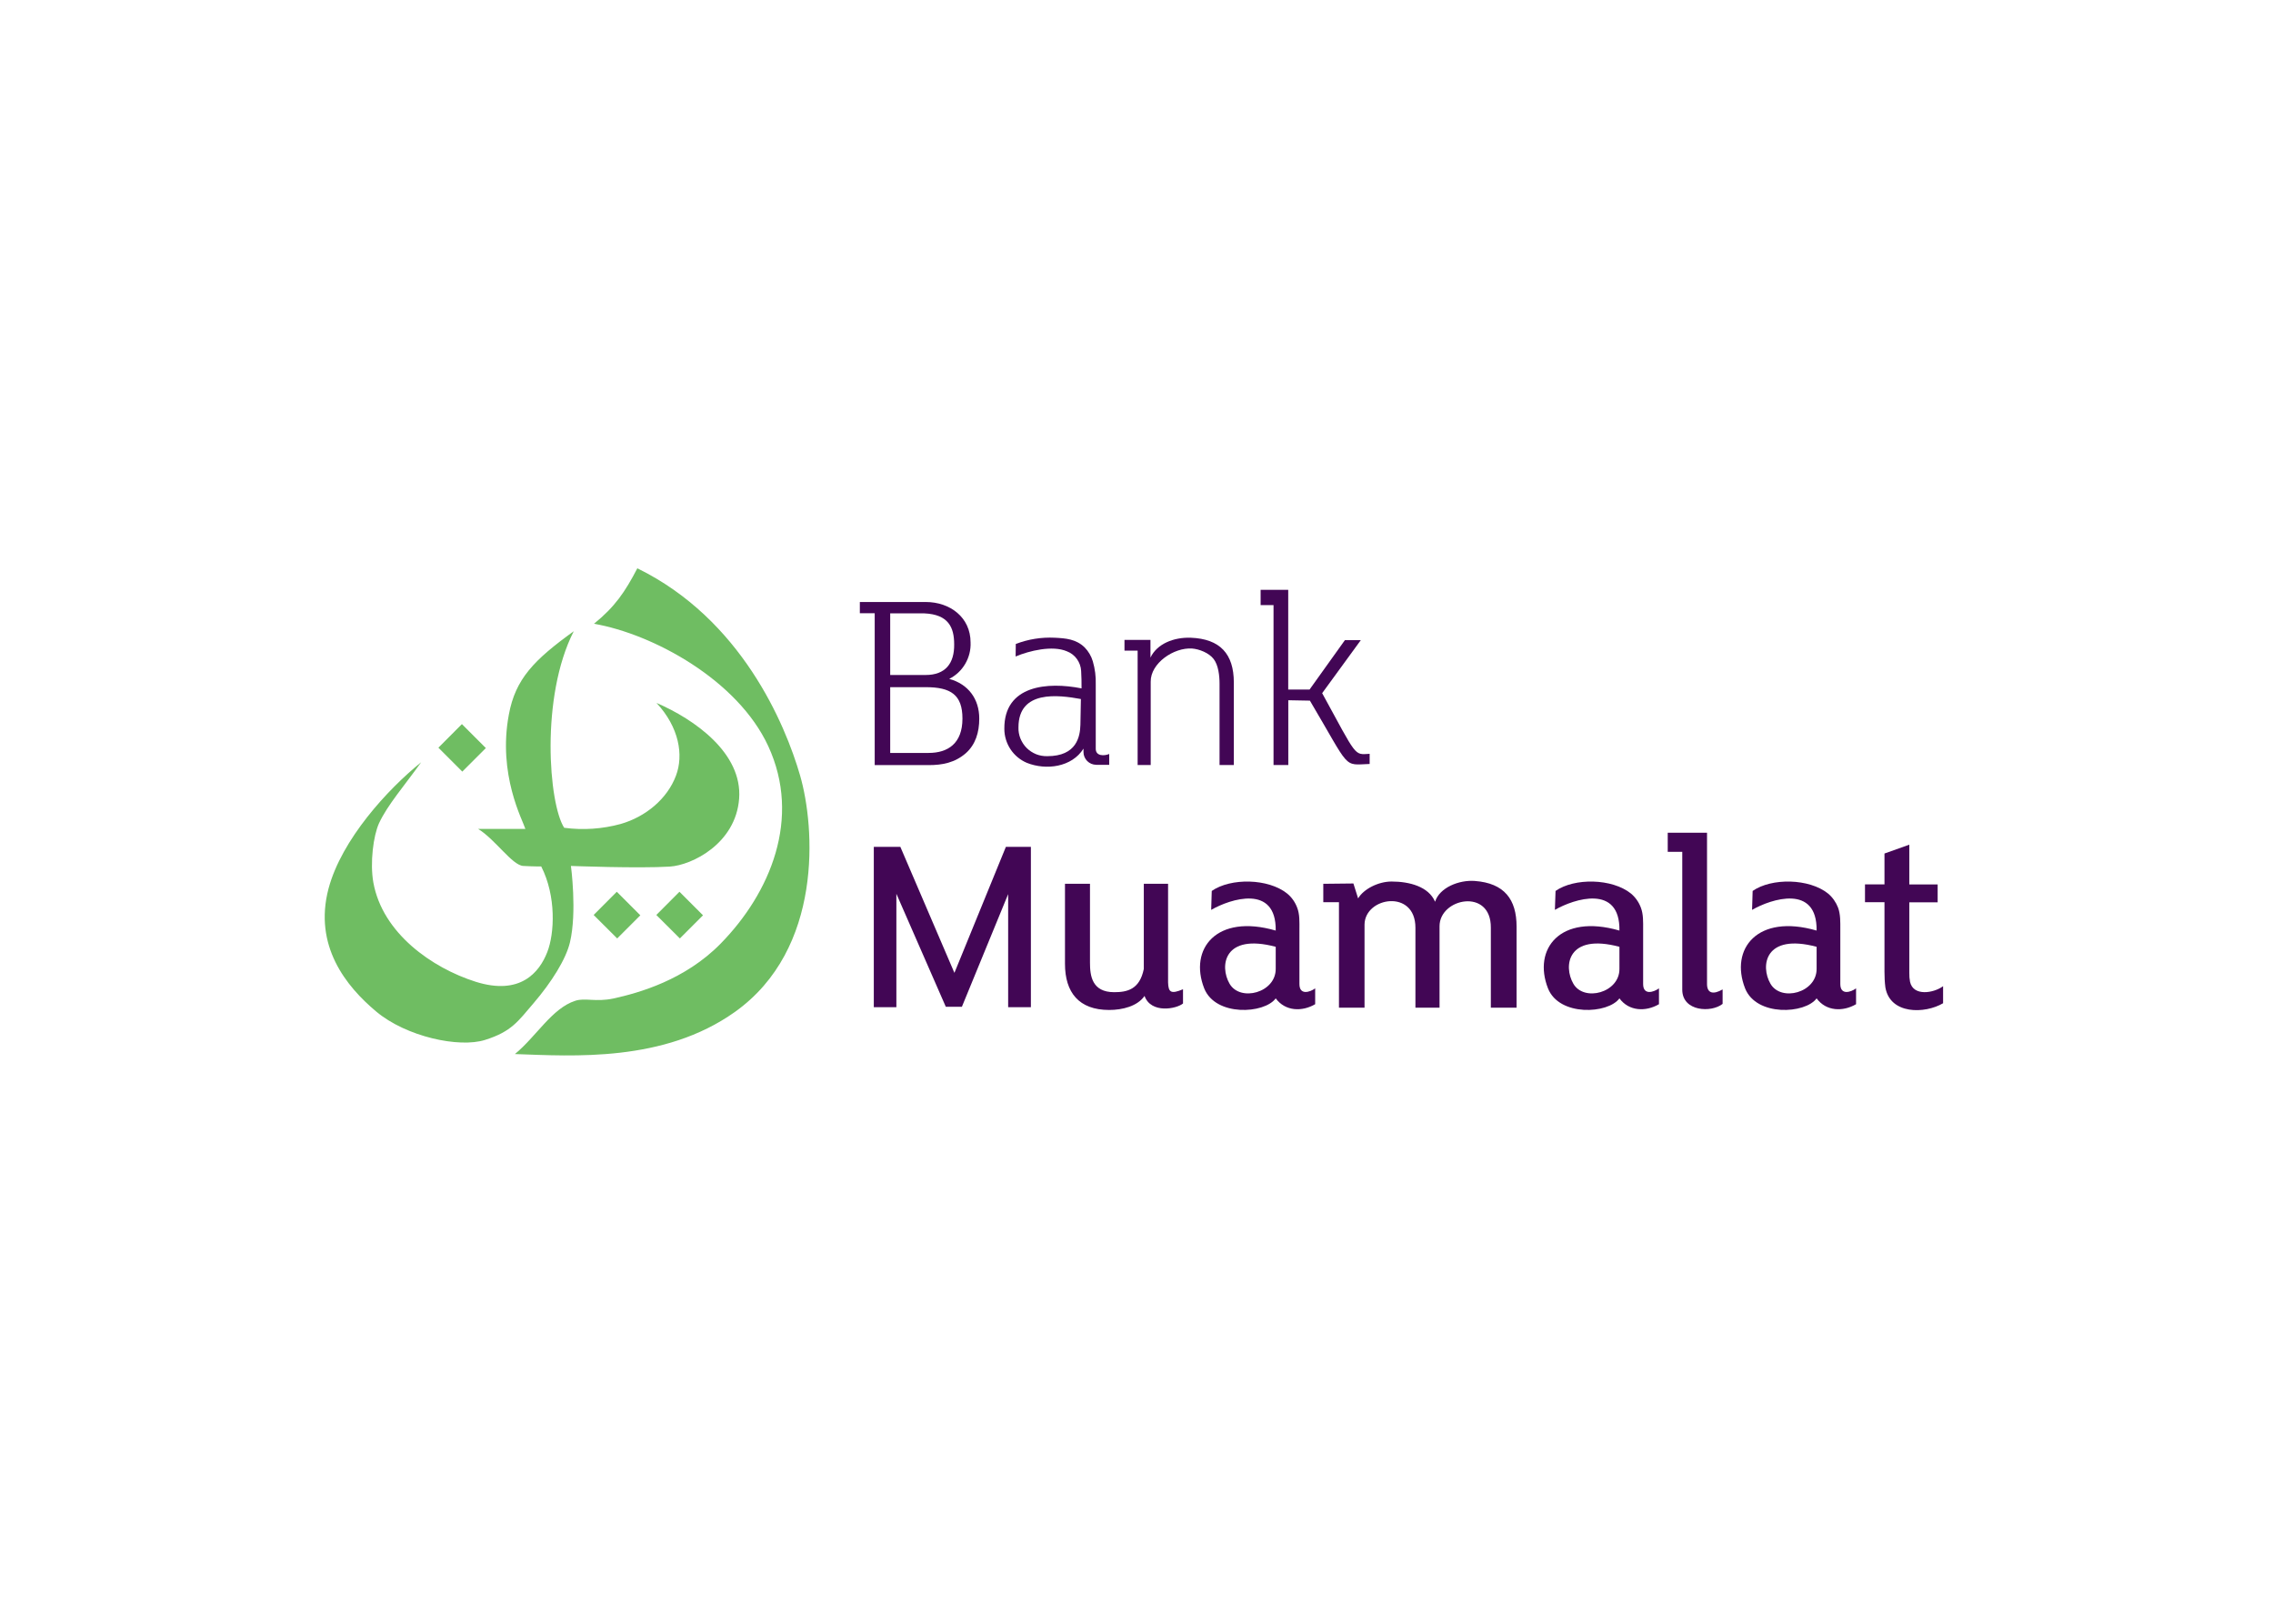 <svg width="28" height="20" viewBox="0 0 28 20" fill="none" xmlns="http://www.w3.org/2000/svg">
<path fill-rule="evenodd" clip-rule="evenodd" d="M7.313 11.27L7.598 10.984L7.888 11.274L7.603 11.559L7.313 11.27ZM8.085 11.27L8.37 10.984L8.66 11.274L8.375 11.559L8.085 11.27ZM5.401 9.209L5.69 8.919L5.985 9.214L5.695 9.504L5.401 9.21V9.209ZM7.068 7.775C6.577 8.129 6.349 8.363 6.268 8.803C6.13 9.541 6.439 10.103 6.472 10.21H5.89C6.102 10.34 6.31 10.659 6.446 10.666C6.589 10.674 6.667 10.672 6.667 10.672C6.854 11.039 6.831 11.499 6.742 11.726C6.644 11.98 6.407 12.264 5.861 12.093C5.322 11.923 4.711 11.494 4.599 10.869C4.556 10.627 4.599 10.293 4.669 10.14C4.773 9.916 4.978 9.682 5.188 9.389C4.776 9.721 4.208 10.34 4.047 10.945C3.861 11.649 4.263 12.149 4.635 12.46C5.007 12.771 5.656 12.91 5.975 12.809C6.304 12.706 6.384 12.576 6.57 12.36C6.798 12.094 6.972 11.813 7.021 11.607C7.11 11.233 7.033 10.666 7.033 10.666C7.033 10.666 7.863 10.698 8.251 10.674C8.523 10.657 9.063 10.392 9.105 9.837C9.147 9.276 8.555 8.86 8.087 8.658C8.366 8.958 8.423 9.301 8.327 9.554C8.22 9.84 7.953 10.061 7.646 10.149C7.42 10.211 7.183 10.227 6.95 10.196C6.76 9.904 6.654 8.585 7.068 7.775ZM7.317 7.683C8.046 7.81 9.088 8.376 9.464 9.191C9.874 10.079 9.49 10.998 8.877 11.623C8.44 12.069 7.872 12.23 7.555 12.299C7.337 12.345 7.206 12.287 7.086 12.327C6.8 12.419 6.607 12.766 6.343 12.983C7.062 13.008 8.178 13.086 9.052 12.465C10.142 11.69 10.04 10.187 9.856 9.552C9.672 8.917 9.131 7.626 7.851 7C7.699 7.292 7.574 7.475 7.317 7.683Z" fill="#6FBD62"/>
<path fill-rule="evenodd" clip-rule="evenodd" d="M13.501 9.421H13.664V9.287C13.604 9.312 13.498 9.316 13.498 9.223V8.431C13.501 8.334 13.489 8.238 13.462 8.146C13.443 8.081 13.408 8.022 13.361 7.974C13.255 7.871 13.128 7.862 12.993 7.855C12.829 7.847 12.666 7.873 12.513 7.932L12.511 8.086C12.68 8.015 12.964 7.946 13.142 8.022C13.192 8.041 13.235 8.074 13.266 8.117C13.297 8.16 13.315 8.211 13.318 8.263C13.323 8.335 13.323 8.407 13.323 8.479C12.906 8.396 12.367 8.438 12.372 8.978C12.372 9.067 12.399 9.155 12.448 9.229C12.497 9.303 12.567 9.361 12.649 9.396C12.886 9.491 13.204 9.45 13.347 9.221V9.264C13.347 9.305 13.364 9.345 13.393 9.374C13.422 9.403 13.462 9.42 13.503 9.42L13.501 9.421ZM13.309 8.927C13.305 9.072 13.264 9.314 12.901 9.314C12.854 9.315 12.807 9.307 12.764 9.29C12.72 9.272 12.68 9.246 12.647 9.213C12.614 9.18 12.588 9.14 12.57 9.096C12.553 9.053 12.544 9.006 12.546 8.959C12.546 8.497 13.035 8.559 13.315 8.61L13.309 8.927Z" fill="#420655"/>
<path fill-rule="evenodd" clip-rule="evenodd" d="M14.172 7.882H13.852V8.014H14.014V9.423H14.175V8.397C14.172 8.169 14.46 7.973 14.684 7.988C14.771 7.994 14.894 8.042 14.951 8.118C15.009 8.194 15.023 8.323 15.023 8.422V9.423H15.199V8.407C15.199 8.055 15.03 7.869 14.668 7.855C14.459 7.848 14.253 7.929 14.172 8.1V7.882Z" fill="#420655"/>
<path fill-rule="evenodd" clip-rule="evenodd" d="M16.872 9.285C16.677 9.296 16.722 9.333 16.287 8.538L16.763 7.885H16.567L16.132 8.493H15.869C15.869 8.084 15.869 7.674 15.869 7.265H15.529V7.453H15.688V9.423H15.87V8.625L16.136 8.63C16.643 9.486 16.539 9.422 16.872 9.41L16.872 9.285Z" fill="#420655"/>
<path fill-rule="evenodd" clip-rule="evenodd" d="M10.592 7.415V7.553H10.775V9.424H11.441C11.608 9.424 11.763 9.395 11.899 9.276C12.018 9.169 12.063 9.019 12.063 8.851C12.063 8.611 11.93 8.427 11.693 8.362C11.775 8.321 11.844 8.256 11.89 8.177C11.937 8.097 11.96 8.006 11.956 7.913C11.956 7.604 11.703 7.415 11.404 7.415L10.592 7.415ZM10.966 8.314V7.555H11.386C11.684 7.568 11.754 7.728 11.754 7.937C11.757 8.172 11.645 8.314 11.403 8.314L10.966 8.314ZM10.966 9.274V8.464H11.404C11.714 8.464 11.856 8.559 11.856 8.851C11.856 9.158 11.676 9.274 11.44 9.274H10.966Z" fill="#420655"/>
<path fill-rule="evenodd" clip-rule="evenodd" d="M14.099 12.267C14.012 12.394 13.827 12.44 13.663 12.44C13.29 12.44 13.119 12.224 13.119 11.871V10.886H13.427V11.857C13.427 12.017 13.45 12.221 13.725 12.221C13.883 12.221 14.039 12.189 14.09 11.935V10.886H14.389V12.101C14.393 12.222 14.423 12.248 14.573 12.185V12.36C14.494 12.427 14.179 12.489 14.099 12.267Z" fill="#420655"/>
<path fill-rule="evenodd" clip-rule="evenodd" d="M20.723 10.492H20.544V10.257H21.028V12.12C21.028 12.235 21.104 12.254 21.22 12.187V12.365C21.082 12.476 20.725 12.46 20.723 12.192V10.492Z" fill="#420655"/>
<path fill-rule="evenodd" clip-rule="evenodd" d="M23.214 11.113H22.974V10.893H23.214V10.513L23.52 10.404V10.894H23.869V11.114H23.52V11.983C23.519 12.02 23.522 12.057 23.529 12.094C23.569 12.275 23.821 12.233 23.936 12.147V12.357C23.711 12.49 23.282 12.497 23.225 12.161C23.217 12.098 23.214 12.034 23.214 11.971V11.113Z" fill="#420655"/>
<path fill-rule="evenodd" clip-rule="evenodd" d="M16.007 12.12C16.007 12.261 16.134 12.223 16.201 12.174V12.369C16.039 12.464 15.832 12.457 15.715 12.297C15.575 12.489 14.973 12.523 14.834 12.174C14.644 11.69 14.984 11.25 15.715 11.462C15.723 10.887 15.157 11.071 14.92 11.207L14.927 10.974C15.161 10.811 15.624 10.819 15.856 11.006C15.912 11.052 15.954 11.112 15.979 11.179C16.012 11.262 16.007 11.359 16.007 11.448V12.12V12.12ZM15.715 11.93V11.662C15.073 11.491 15.021 11.9 15.146 12.116C15.277 12.344 15.719 12.228 15.715 11.931V11.93Z" fill="#420655"/>
<path fill-rule="evenodd" clip-rule="evenodd" d="M16.73 11.066C16.797 10.951 16.978 10.858 17.142 10.858C17.364 10.858 17.599 10.921 17.678 11.107C17.733 10.932 17.974 10.836 18.168 10.851C18.532 10.878 18.682 11.079 18.682 11.413V12.412H18.365V11.427C18.369 10.933 17.731 11.062 17.733 11.41V12.412H17.436V11.427C17.436 10.948 16.814 11.047 16.809 11.387V12.412H16.494V11.113H16.301V10.886L16.672 10.882L16.73 11.066Z" fill="#420655"/>
<path fill-rule="evenodd" clip-rule="evenodd" d="M12.419 11.013L11.849 12.401H11.651L11.042 11.009V12.406H10.764V10.431H11.091L11.757 11.983L12.391 10.431H12.699V12.406H12.419V11.013Z" fill="#420655"/>
<path fill-rule="evenodd" clip-rule="evenodd" d="M20.241 12.12C20.241 12.261 20.368 12.223 20.436 12.174V12.369C20.274 12.464 20.066 12.457 19.949 12.297C19.81 12.489 19.207 12.523 19.069 12.174C18.879 11.69 19.218 11.25 19.949 11.462C19.958 10.887 19.391 11.071 19.154 11.207L19.162 10.974C19.395 10.811 19.859 10.819 20.091 11.006C20.146 11.052 20.188 11.112 20.213 11.179C20.245 11.262 20.241 11.359 20.241 11.448V12.12V12.12ZM19.949 11.93V11.662C19.308 11.491 19.256 11.9 19.381 12.116C19.511 12.344 19.954 12.228 19.949 11.931V11.93Z" fill="#420655"/>
<path fill-rule="evenodd" clip-rule="evenodd" d="M22.67 12.12C22.67 12.261 22.797 12.223 22.864 12.174V12.369C22.702 12.464 22.494 12.457 22.378 12.297C22.238 12.489 21.636 12.523 21.497 12.174C21.307 11.69 21.647 11.25 22.378 11.462C22.386 10.887 21.82 11.071 21.583 11.207L21.59 10.974C21.823 10.811 22.287 10.819 22.519 11.006C22.574 11.052 22.616 11.112 22.642 11.179C22.673 11.262 22.67 11.359 22.67 11.448V12.12V12.12ZM22.378 11.93V11.662C21.736 11.491 21.684 11.9 21.809 12.116C21.939 12.344 22.382 12.228 22.378 11.931V11.93Z" fill="#420655"/>
</svg>
